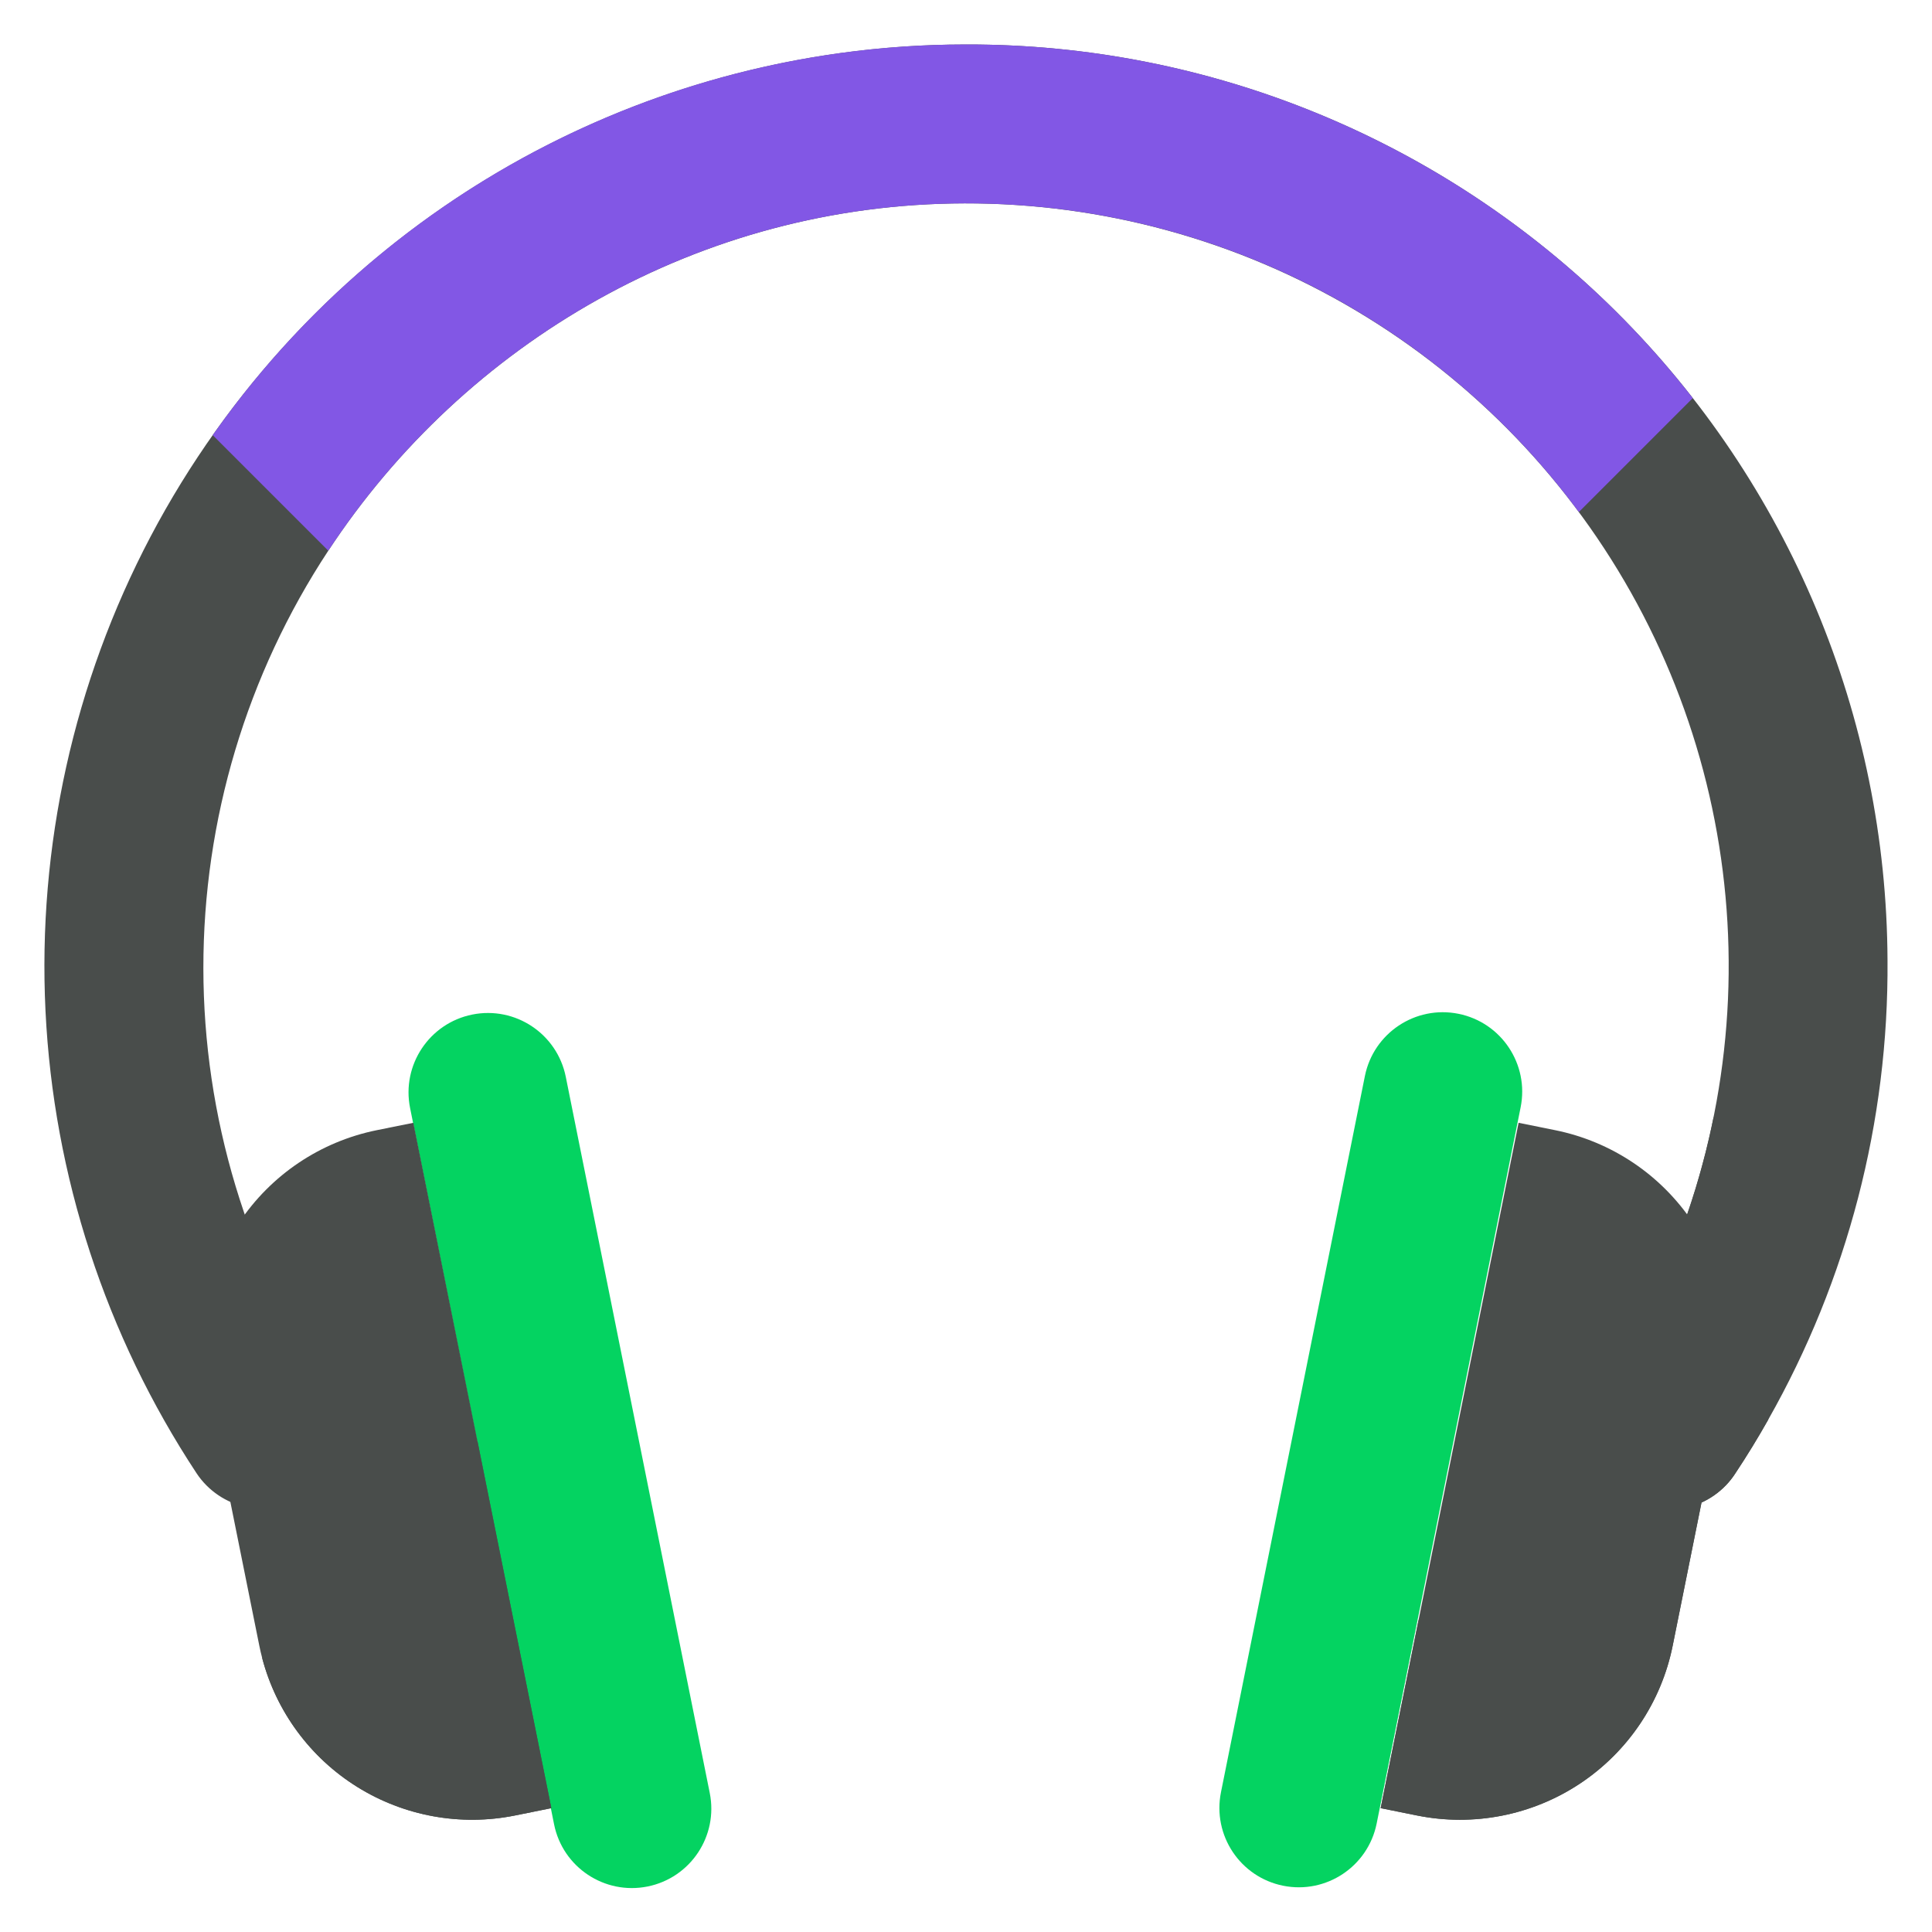 <svg width="38" height="38" viewBox="0 0 38 38" fill="none" xmlns="http://www.w3.org/2000/svg">
<path d="M37.125 18.888C37.149 22.054 36.34 25.171 34.777 27.926C34.575 28.284 34.361 28.634 34.134 28.976C34.023 29.15 33.877 29.3 33.707 29.417C33.537 29.535 33.345 29.617 33.142 29.66C32.94 29.702 32.731 29.704 32.528 29.666C32.325 29.627 32.132 29.548 31.959 29.434C31.786 29.32 31.638 29.173 31.523 29.001C31.408 28.83 31.328 28.637 31.288 28.434C31.247 28.231 31.248 28.022 31.289 27.82C31.33 27.617 31.411 27.424 31.527 27.253C33.019 24.99 33.868 22.364 33.987 19.656C34.105 16.948 33.488 14.259 32.2 11.874C30.912 9.489 29.002 7.497 26.673 6.111C24.344 4.724 21.683 3.995 18.972 4C13.762 4.01 9.142 6.745 6.457 10.832C4.852 13.27 3.998 16.126 4 19.045C4.003 21.964 4.863 24.818 6.473 27.253C6.701 27.599 6.782 28.022 6.699 28.427C6.616 28.834 6.375 29.19 6.029 29.418C5.683 29.646 5.261 29.728 4.855 29.645C4.449 29.561 4.092 29.32 3.864 28.974C2.079 26.265 1.054 23.127 0.895 19.887C0.737 16.647 1.451 13.424 2.962 10.553C4.474 7.683 6.729 5.271 9.491 3.569C12.253 1.868 15.421 0.938 18.664 0.878C18.778 0.876 18.891 0.875 19.005 0.875C23.795 0.865 28.393 2.756 31.791 6.133C35.188 9.511 37.106 14.098 37.125 18.888Z" fill="#494D4B"/>
<path d="M8.066 21.794L10.898 35.882C11.068 36.728 11.891 37.275 12.737 37.105C13.582 36.935 14.13 36.112 13.96 35.266L11.128 21.179C10.958 20.333 10.135 19.785 9.289 19.955C8.444 20.125 7.896 20.949 8.066 21.794Z" fill="#04D361"/>
<path d="M10.844 35.564L10.126 35.709C9.059 35.923 7.95 35.722 7.027 35.147C6.103 34.572 5.434 33.665 5.157 32.612C5.136 32.531 5.116 32.45 5.1 32.367L4.071 27.256C3.848 26.146 4.075 24.993 4.701 24.051C5.328 23.108 6.303 22.453 7.412 22.229L8.13 22.084L9.39 28.341L10.844 35.564Z" fill="#494D4B"/>
<path d="M10.844 35.564L10.126 35.709C9.059 35.923 7.95 35.722 7.027 35.147C6.103 34.572 5.434 33.665 5.157 32.612C6.674 31.298 8.089 29.87 9.39 28.341L10.844 35.564Z" fill="#494D4B"/>
<path d="M35.148 26.087L34.777 27.926C34.575 28.284 34.361 28.634 34.134 28.976C34.023 29.15 33.877 29.3 33.707 29.417C33.537 29.534 33.345 29.617 33.142 29.659C32.94 29.702 32.731 29.704 32.528 29.665C32.325 29.627 32.132 29.548 31.959 29.434C31.786 29.32 31.638 29.173 31.523 29.001C31.408 28.829 31.328 28.637 31.288 28.434C31.247 28.231 31.248 28.022 31.289 27.819C31.33 27.617 31.411 27.424 31.527 27.253C32.587 25.65 33.326 23.858 33.705 21.974C34.293 22.467 34.737 23.109 34.991 23.833C35.245 24.557 35.299 25.335 35.148 26.087Z" fill="#494D4B"/>
<path d="M33.295 7.83L31.054 10.071C29.657 8.183 27.836 6.649 25.737 5.594C23.638 4.54 21.321 3.994 18.972 4C13.762 4.01 9.142 6.745 6.457 10.832L4.184 8.559C5.823 6.229 7.988 4.32 10.505 2.985C13.021 1.651 15.816 0.929 18.664 0.878C18.778 0.876 18.891 0.875 19.005 0.875C21.759 0.869 24.479 1.492 26.955 2.698C29.432 3.903 31.601 5.658 33.295 7.83Z" fill="#8257E5"/>
<path d="M26.846 21.163L24.015 35.251C23.845 36.097 24.392 36.92 25.238 37.09C26.084 37.26 26.907 36.712 27.077 35.867L29.909 21.779C30.079 20.933 29.531 20.11 28.686 19.94C27.84 19.77 27.017 20.318 26.846 21.163Z" fill="#04D361"/>
<path d="M33.929 27.256L32.9 32.367C32.677 33.477 32.022 34.452 31.079 35.079C30.137 35.705 28.984 35.932 27.874 35.709L27.156 35.564L27.9 31.871L29.869 22.084L30.587 22.229C31.697 22.453 32.672 23.108 33.299 24.05C33.386 24.18 33.465 24.314 33.536 24.453C33.982 25.315 34.12 26.304 33.929 27.256Z" fill="#494D4B"/>
<path d="M33.929 27.256L32.9 32.367C32.677 33.477 32.022 34.452 31.079 35.079C30.137 35.705 28.984 35.932 27.874 35.709L27.156 35.564L27.9 31.871C30.04 29.609 31.93 27.122 33.536 24.453C33.982 25.315 34.12 26.304 33.929 27.256Z" fill="#494D4B"/>
</svg>
